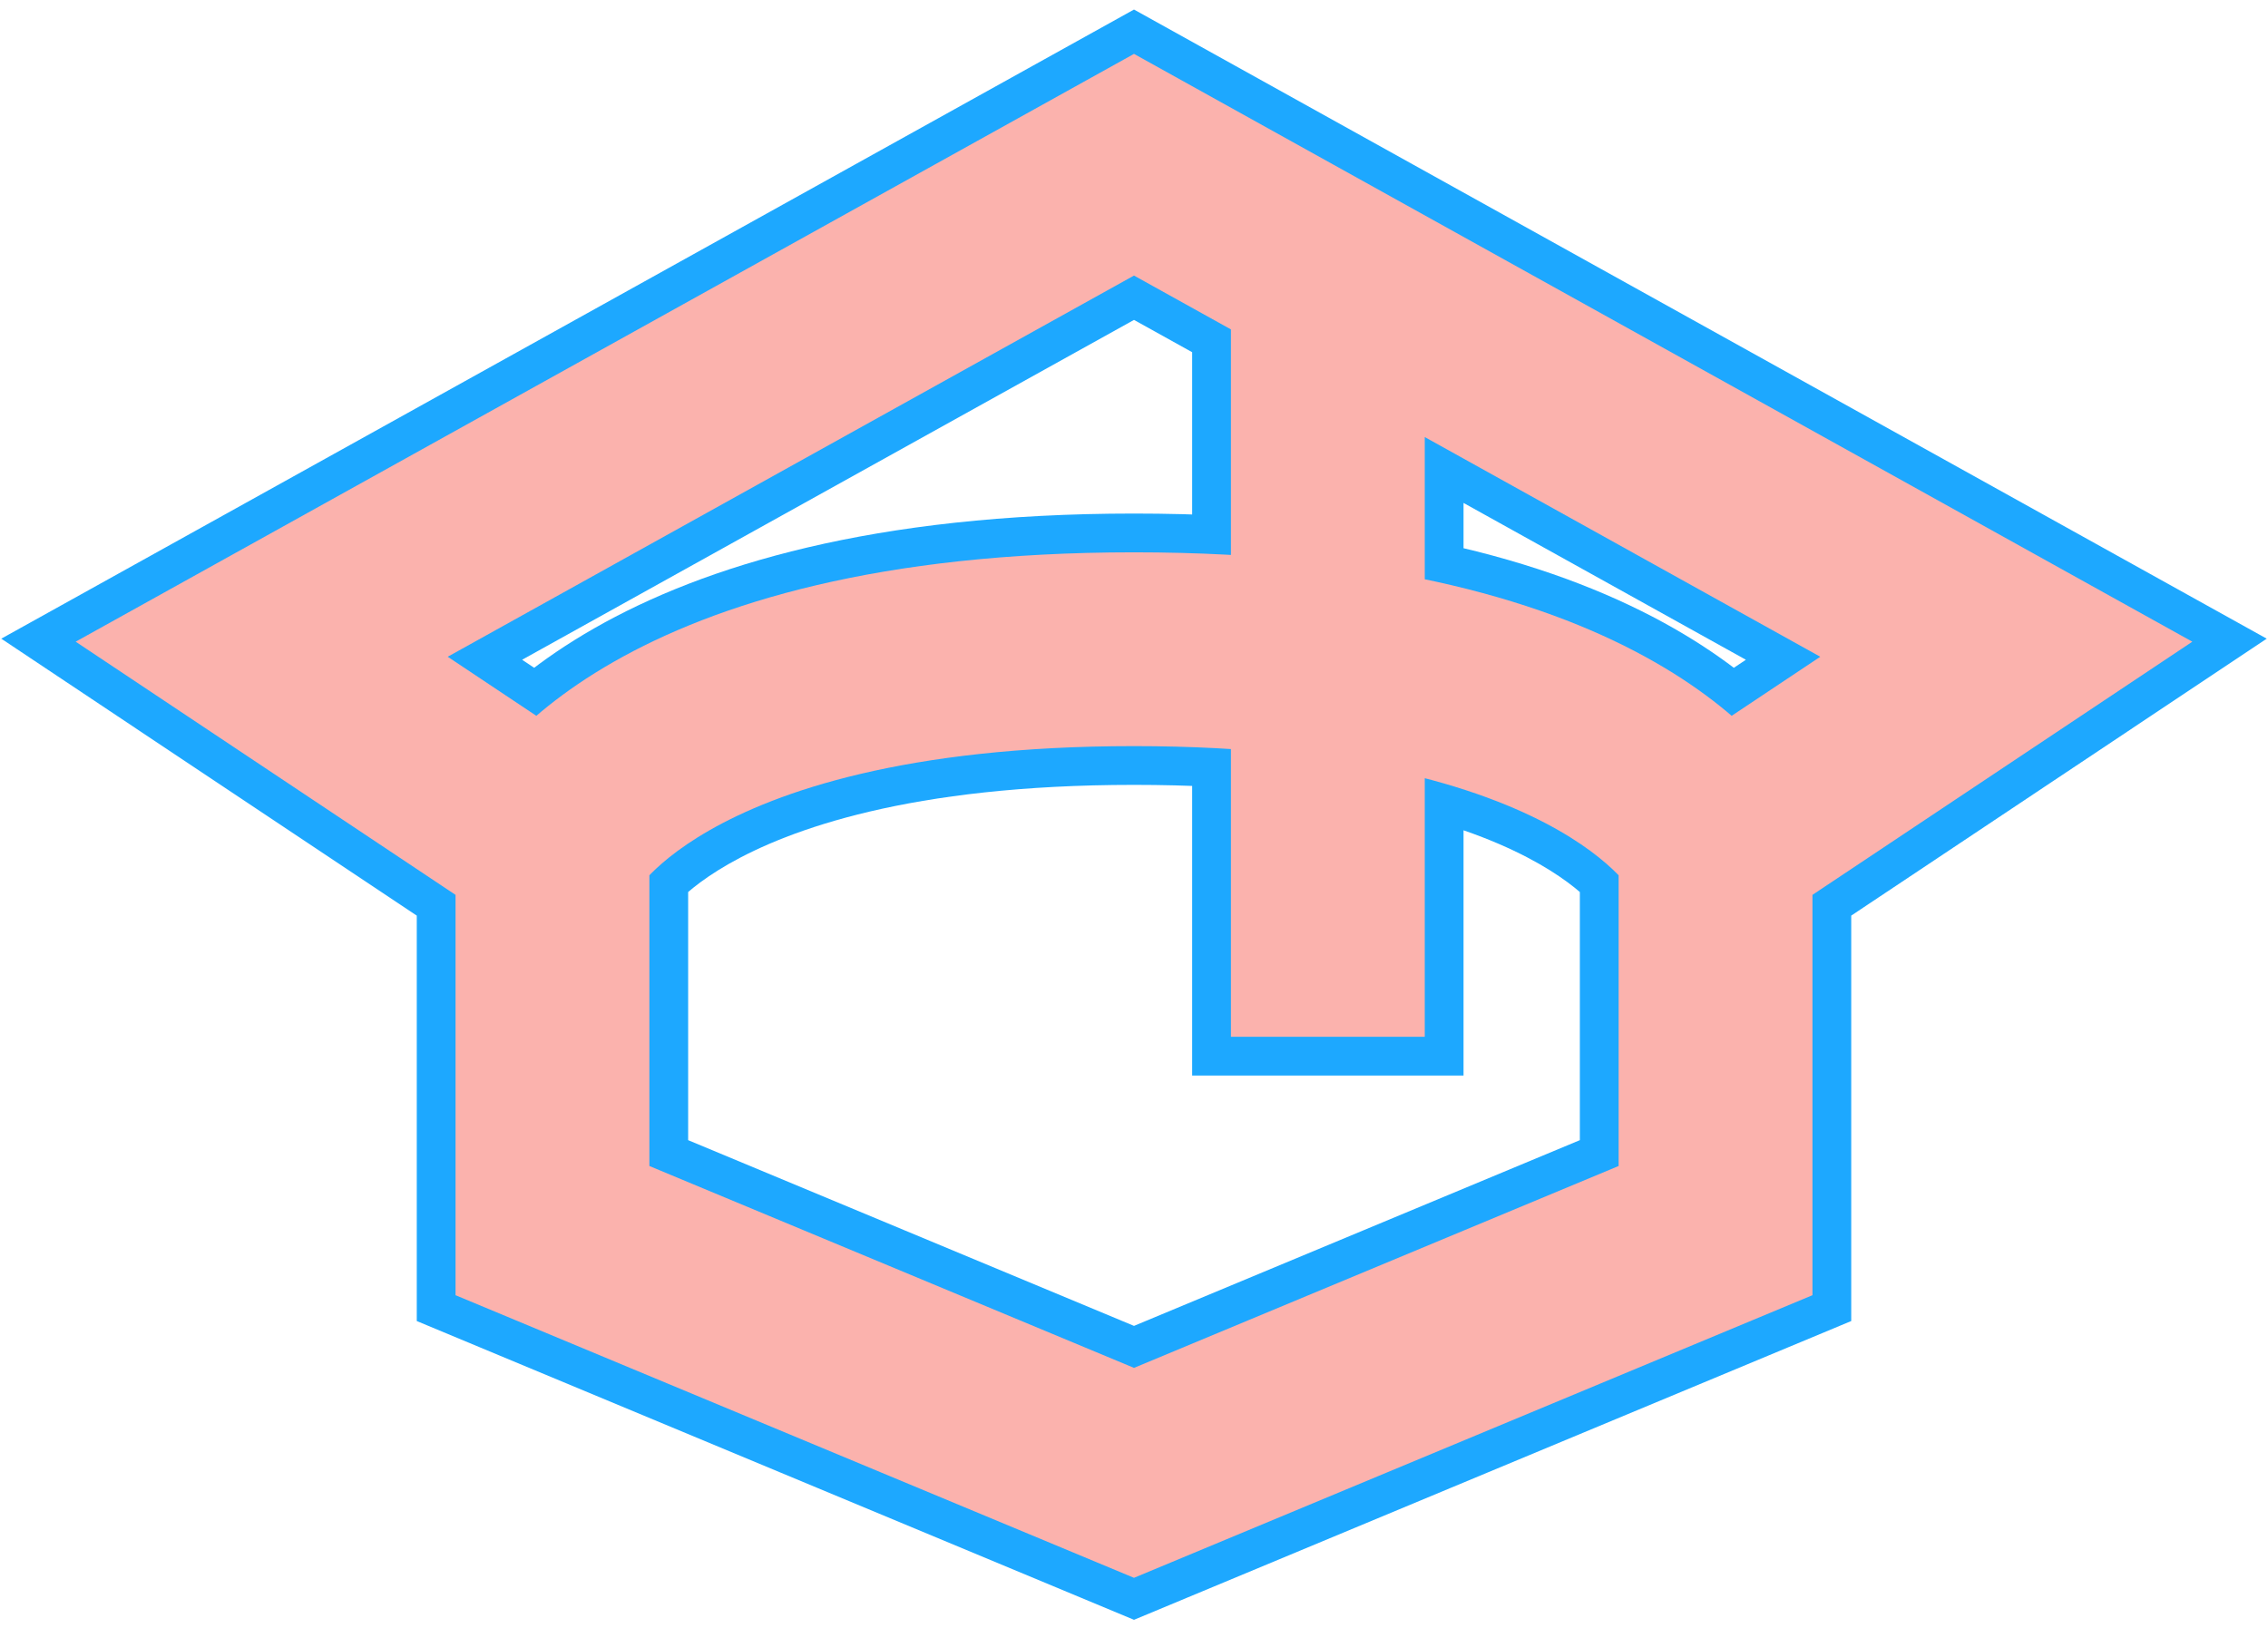 <svg viewBox="0 0 234 168" fill="none" xmlns="http://www.w3.org/2000/svg">
<path d="M123 97V111H151V97H123ZM117 17L123.799 4.762L117 0.985L110.201 4.762L117 17ZM27 67L20.201 54.762L0.13 65.912L19.234 78.649L27 67ZM207 67L214.766 78.649L233.87 65.912L213.799 54.762L207 67ZM57 127L43 127L43 136.333L51.615 139.923L57 127ZM177 127L182.385 139.923L191 136.333L191 127L177 127ZM117 152L111.615 164.923L117 167.167L122.385 164.923L117 152ZM123 27V97H151V27H123ZM110.201 4.762L20.201 54.762L33.799 79.238L123.799 29.238L110.201 4.762ZM213.799 54.762L123.799 4.762L110.201 29.238L200.201 79.238L213.799 54.762ZM19.234 78.649L49.234 98.649L64.766 75.351L34.766 55.351L19.234 78.649ZM184.766 98.649L214.766 78.649L199.234 55.351L169.234 75.351L184.766 98.649ZM71 127L71 87L43 87L43 127L71 127ZM57 87C69.522 93.261 69.516 93.273 69.51 93.285C69.508 93.289 69.502 93.301 69.498 93.309C69.49 93.325 69.482 93.34 69.474 93.355C69.459 93.386 69.444 93.415 69.429 93.443C69.4 93.499 69.373 93.551 69.347 93.598C69.296 93.692 69.253 93.769 69.217 93.83C69.147 93.951 69.11 94.005 69.112 94.002C69.116 93.996 69.282 93.752 69.664 93.335C70.414 92.517 72.091 90.93 75.196 89.155C81.379 85.622 93.857 81 117 81V53C90.143 53 72.621 58.377 61.304 64.845C55.66 68.07 51.711 71.483 49.024 74.415C47.687 75.873 46.681 77.192 45.943 78.28C45.574 78.823 45.273 79.307 45.032 79.721C44.911 79.928 44.805 80.117 44.713 80.287C44.667 80.373 44.625 80.453 44.586 80.528C44.566 80.566 44.547 80.602 44.529 80.637C44.52 80.655 44.512 80.672 44.503 80.689C44.499 80.698 44.492 80.71 44.49 80.714C44.484 80.727 44.478 80.739 57 87ZM117 81C140.143 81 152.621 85.622 158.804 89.155C161.91 90.93 163.586 92.517 164.336 93.335C164.718 93.752 164.884 93.996 164.888 94.002C164.89 94.005 164.853 93.951 164.783 93.829C164.747 93.769 164.704 93.692 164.653 93.598C164.627 93.55 164.6 93.499 164.571 93.443C164.556 93.415 164.541 93.386 164.526 93.355C164.518 93.34 164.51 93.325 164.502 93.309C164.498 93.301 164.492 93.289 164.49 93.285C164.484 93.273 164.478 93.261 177 87C189.522 80.739 189.516 80.727 189.51 80.714C189.507 80.71 189.501 80.698 189.497 80.689C189.488 80.672 189.48 80.655 189.471 80.637C189.453 80.602 189.434 80.566 189.414 80.528C189.375 80.453 189.333 80.373 189.287 80.287C189.195 80.117 189.089 79.928 188.968 79.721C188.727 79.307 188.426 78.823 188.057 78.28C187.319 77.192 186.313 75.873 184.976 74.415C182.289 71.483 178.341 68.07 172.696 64.845C161.379 58.377 143.857 53 117 53V81ZM163 87L163 127L191 127L191 87L163 87ZM171.615 114.077L111.615 139.077L122.385 164.923L182.385 139.923L171.615 114.077ZM122.385 139.077L62.385 114.077L51.615 139.923L111.615 164.923L122.385 139.077Z" fill="#1DA8FF"/>
<path d="M127 97V107H147V97H127ZM117 17L121.856 8.258L117 5.56L112.144 8.258L117 17ZM27 67L22.144 58.258L7.807 66.223L21.453 75.32L27 67ZM207 67L212.547 75.32L226.193 66.223L211.856 58.258L207 67ZM57 127L47 127L47 133.667L53.154 136.231L57 127ZM177 127L180.846 136.231L187 133.667L187 127L177 127ZM117 152L113.154 161.231L117 162.833L120.846 161.231L117 152ZM127 27V97H147V27H127ZM112.144 8.258L22.144 58.258L31.856 75.742L121.856 25.742L112.144 8.258ZM211.856 58.258L121.856 8.258L112.144 25.742L202.144 75.742L211.856 58.258ZM21.453 75.32L51.453 95.32L62.547 78.68L32.547 58.679L21.453 75.32ZM182.547 95.32L212.547 75.32L201.453 58.679L171.453 78.68L182.547 95.32ZM67 127L67 87L47 87L47 127L67 127ZM57 87C65.944 91.472 65.94 91.481 65.936 91.489C65.934 91.492 65.93 91.501 65.927 91.506C65.922 91.517 65.916 91.528 65.911 91.538C65.9 91.559 65.89 91.579 65.88 91.598C65.861 91.635 65.843 91.668 65.828 91.696C65.797 91.753 65.775 91.792 65.762 91.814C65.736 91.859 65.747 91.836 65.802 91.756C65.911 91.595 66.197 91.198 66.715 90.632C67.742 89.512 69.743 87.664 73.211 85.682C80.128 81.73 93.326 77 117 77V57C90.674 57 73.873 62.27 63.289 68.318C58.007 71.336 54.383 74.488 51.972 77.118C50.772 78.427 49.886 79.592 49.253 80.526C48.936 80.992 48.684 81.399 48.487 81.737C48.388 81.905 48.304 82.057 48.232 82.189C48.197 82.255 48.164 82.317 48.135 82.373C48.12 82.401 48.106 82.428 48.093 82.454C48.086 82.467 48.08 82.48 48.074 82.492C48.071 82.498 48.066 82.507 48.065 82.51C48.06 82.519 48.056 82.528 57 87ZM117 77C140.674 77 153.872 81.73 160.789 85.682C164.257 87.664 166.258 89.512 167.285 90.632C167.803 91.198 168.089 91.595 168.198 91.756C168.253 91.836 168.264 91.859 168.238 91.814C168.225 91.792 168.202 91.753 168.172 91.696C168.157 91.668 168.139 91.635 168.12 91.598C168.11 91.579 168.1 91.559 168.089 91.538C168.084 91.528 168.078 91.517 168.073 91.506C168.07 91.501 168.066 91.492 168.064 91.489C168.06 91.481 168.056 91.472 177 87C185.944 82.528 185.94 82.519 185.935 82.51C185.934 82.507 185.929 82.498 185.926 82.492C185.92 82.48 185.914 82.467 185.907 82.454C185.894 82.428 185.88 82.401 185.865 82.373C185.836 82.317 185.803 82.255 185.768 82.189C185.696 82.057 185.612 81.906 185.513 81.737C185.316 81.399 185.064 80.992 184.747 80.526C184.114 79.592 183.228 78.427 182.028 77.118C179.617 74.488 175.993 71.336 170.711 68.318C160.128 62.27 143.326 57 117 57V77ZM167 87L167 127L187 127L187 87L167 87ZM173.154 117.769L113.154 142.769L120.846 161.231L180.846 136.231L173.154 117.769ZM120.846 142.769L60.846 117.769L53.154 136.231L113.154 161.231L120.846 142.769Z" fill="#FBB2AD"/>
</svg>
